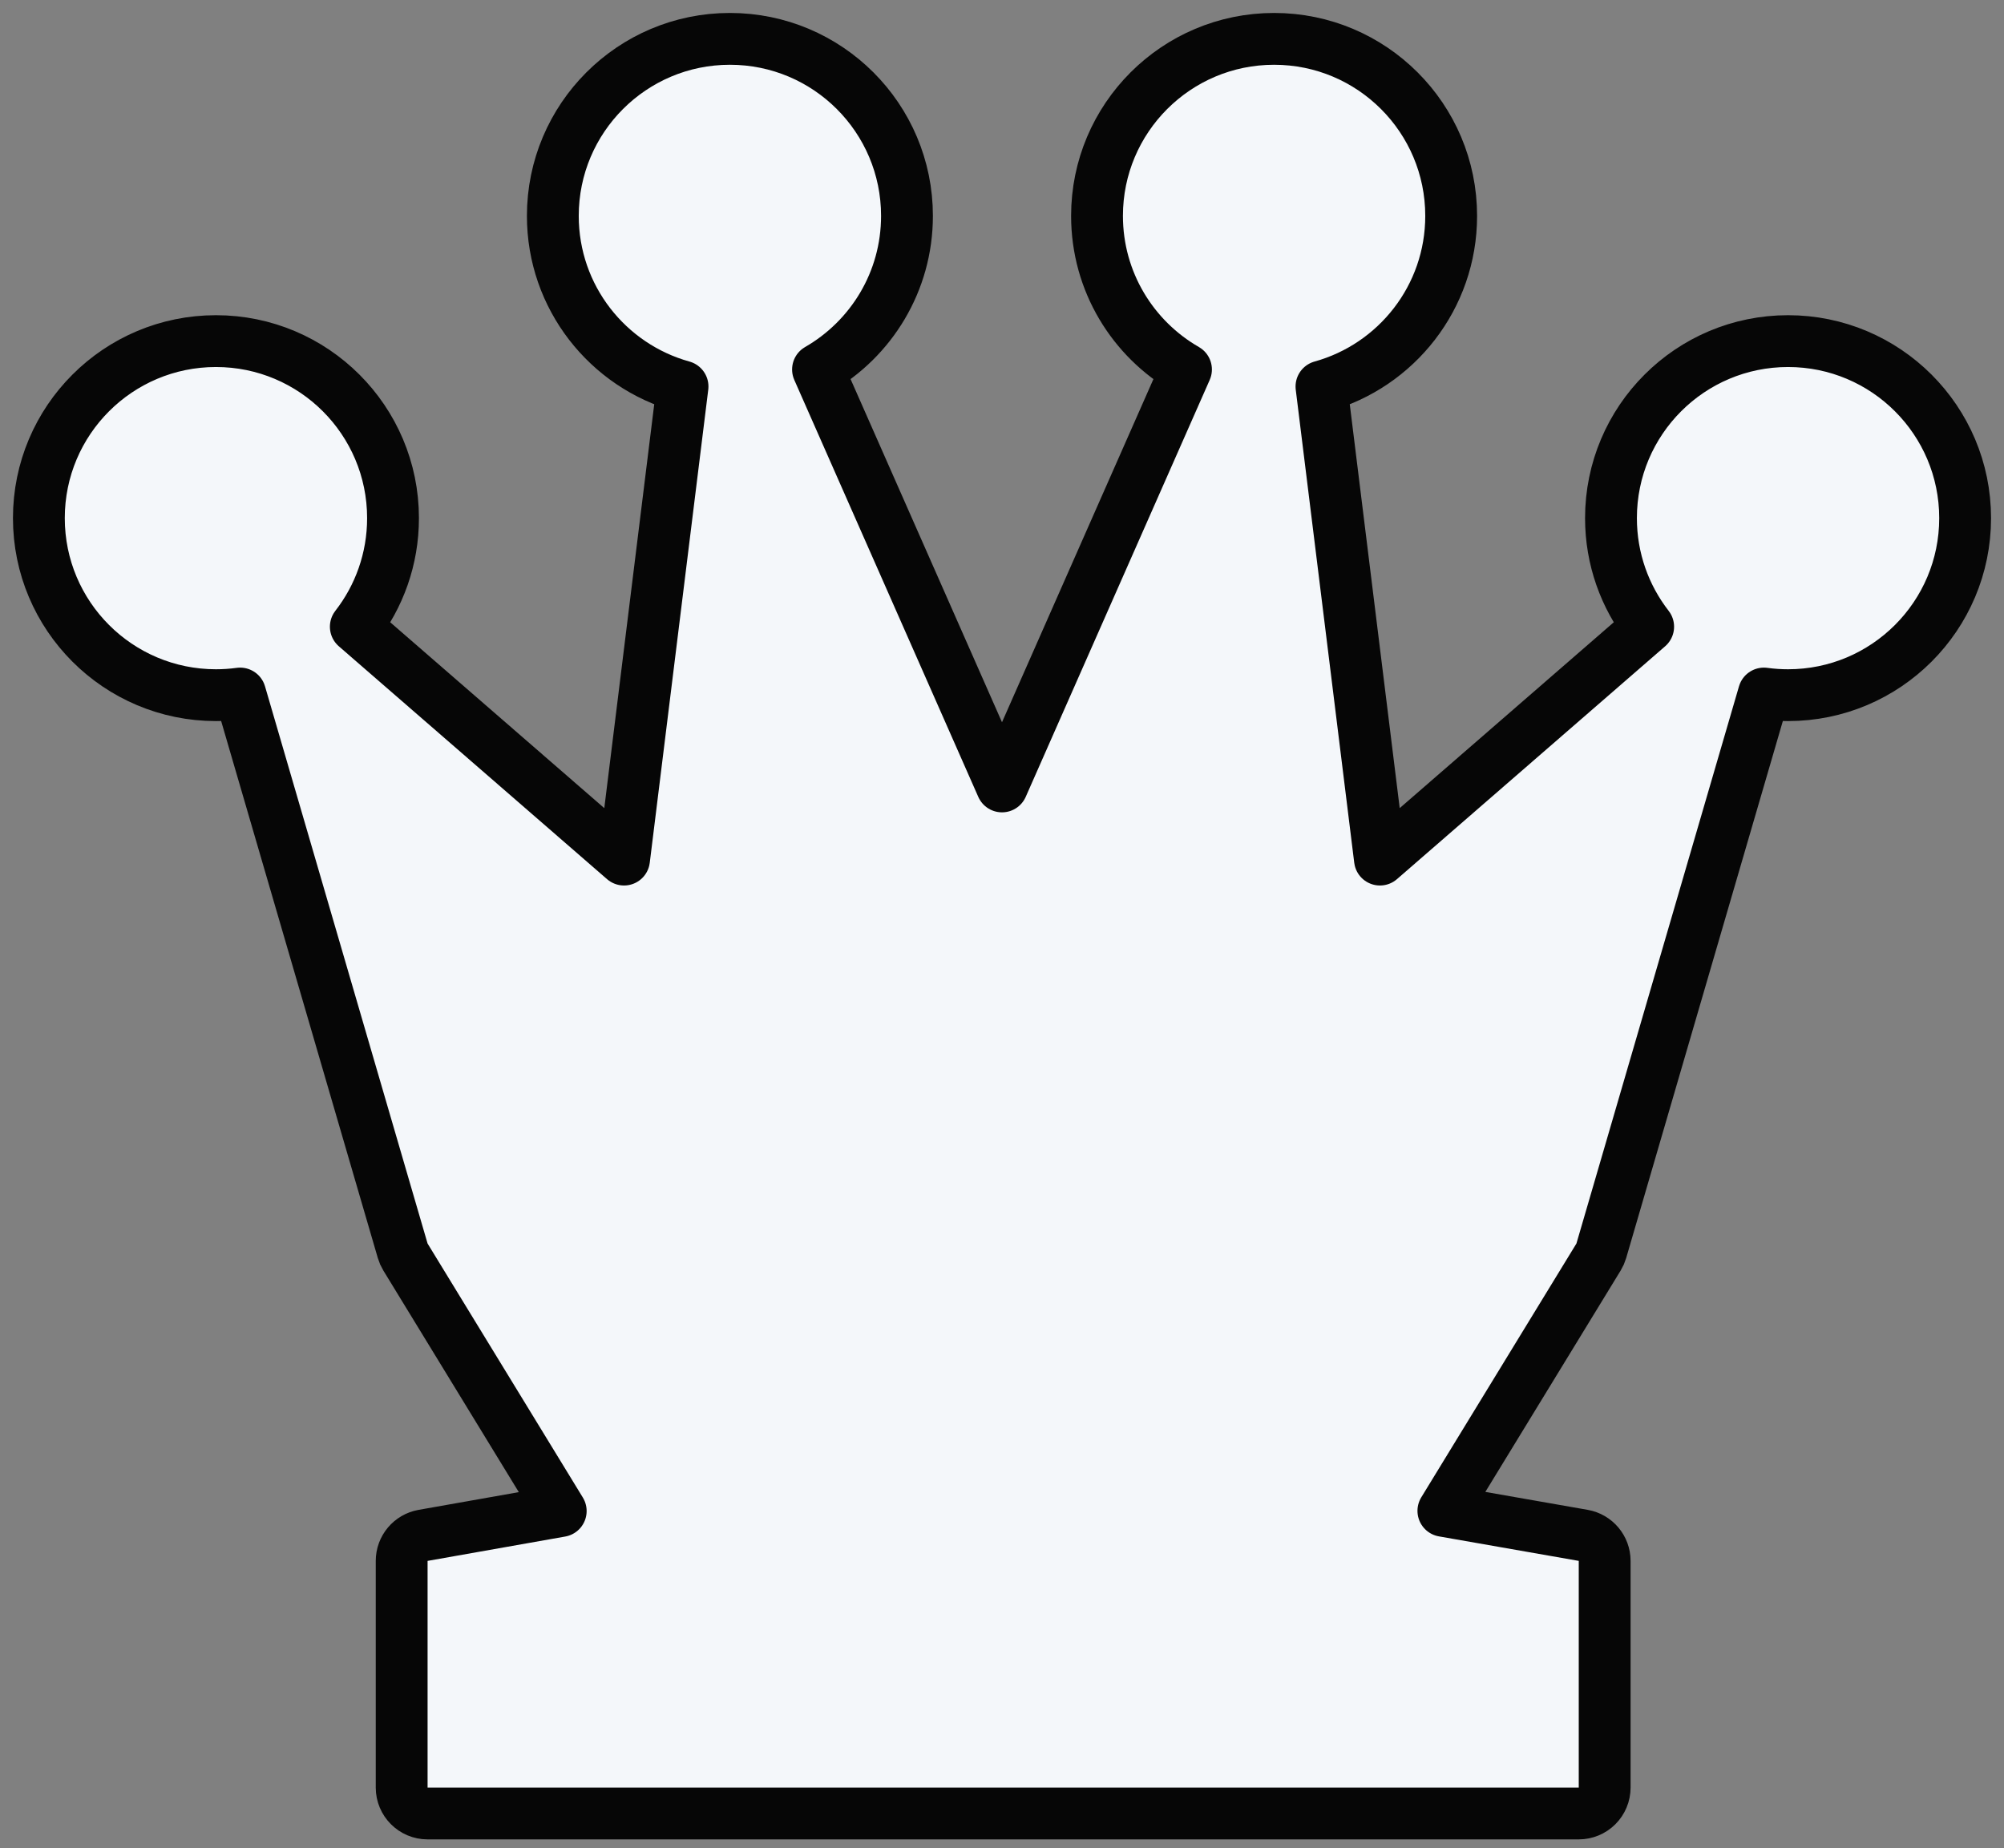 <svg width="116" height="107" viewBox="0 0 116 107" fill="none" xmlns="http://www.w3.org/2000/svg">
<rect x="0" y="0" width="116" height="107" fill="#808080" stroke="none"/>
<path d="M32 12.5C32 17.212 35.178 21.179 39.508 22.379L36.122 49.77L20.596 36.286C21.945 34.551 22.75 32.369 22.75 30C22.75 24.339 18.161 19.75 12.5 19.75C6.839 19.75 2.25 24.339 2.25 30C2.25 35.661 6.839 40.25 12.5 40.25C12.974 40.25 13.441 40.218 13.899 40.155L23.31 72.42C23.347 72.547 23.401 72.669 23.47 72.782L32.457 87.488L24.489 88.898C23.772 89.025 23.25 89.647 23.25 90.375V103.5C23.25 104.328 23.922 105 24.75 105L91.385 105C91.782 105 92.164 104.842 92.445 104.561C92.727 104.279 92.885 103.898 92.885 103.5V90.375C92.885 89.647 92.361 89.023 91.644 88.897L83.549 87.478L92.53 72.782C92.599 72.669 92.653 72.547 92.69 72.42L102.101 40.155C102.559 40.218 103.026 40.25 103.5 40.25C109.161 40.25 113.75 35.661 113.75 30C113.75 24.339 109.161 19.75 103.5 19.75C97.839 19.75 93.25 24.339 93.25 30C93.25 32.369 94.055 34.551 95.403 36.286L79.878 49.77L76.492 22.379C80.822 21.179 84 17.212 84 12.5C84 6.839 79.411 2.25 73.75 2.25C68.089 2.25 63.5 6.839 63.5 12.5C63.5 16.306 65.574 19.625 68.65 21.393L58 45.534L47.35 21.393C50.426 19.625 52.5 16.306 52.5 12.5C52.5 6.839 47.911 2.25 42.25 2.25C36.589 2.25 32 6.839 32 12.5Z" fill="#F4F7FA" stroke="#060606" stroke-width="3" stroke-linejoin="round"/>
</svg>

